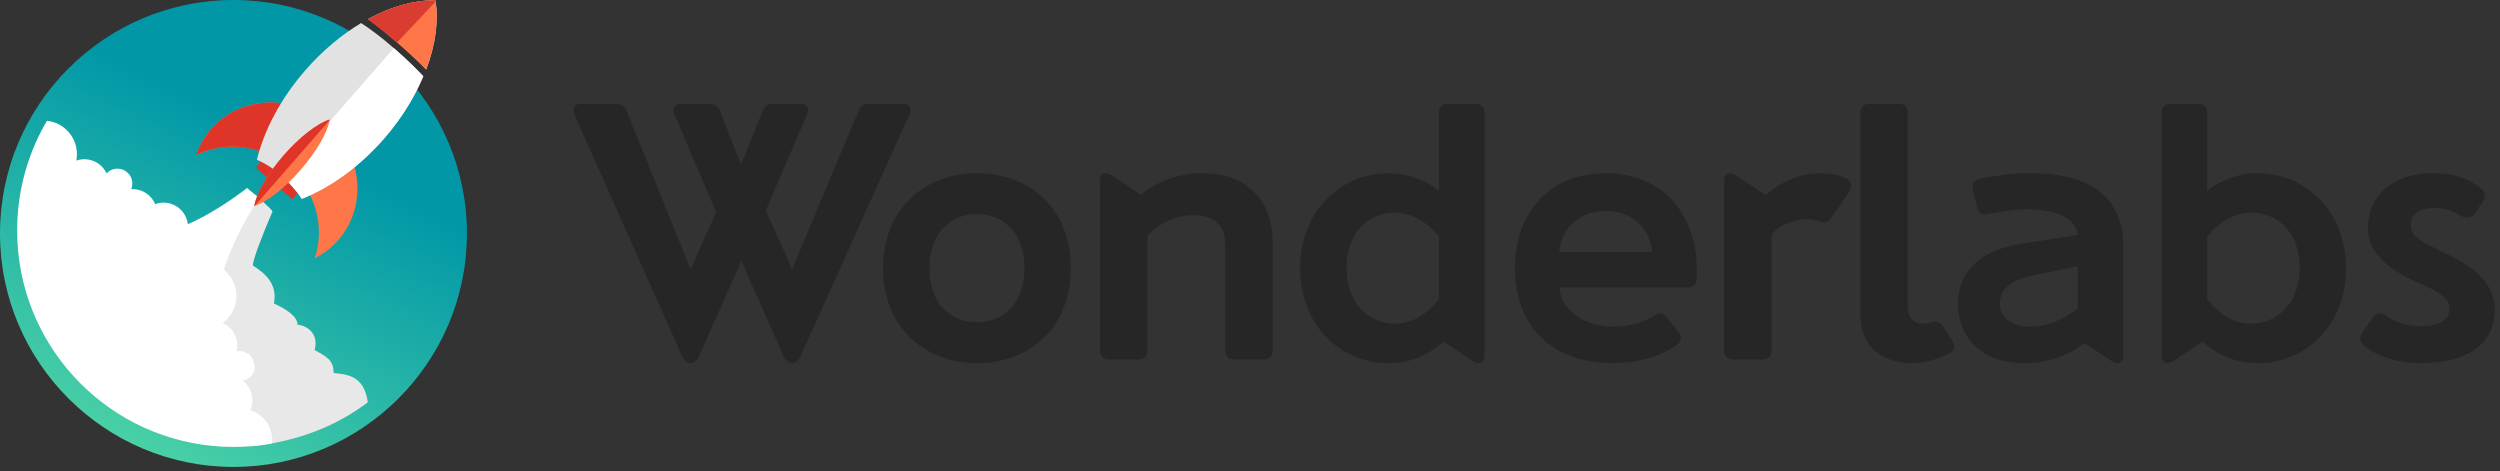 <?xml version="1.0" encoding="UTF-8" standalone="no"?>
<svg width="350px" height="66px" viewBox="0 0 350 66" version="1.1" xmlns="http://www.w3.org/2000/svg" xmlns:xlink="http://www.w3.org/1999/xlink">
    <rect x="0" y="0" width="350" height="66" fill="#333333" stroke="none"/>
    <!-- Generator: Sketch 40.3 (33839) - http://www.bohemiancoding.com/sketch -->
    <title>Group</title>
    <desc>Created with Sketch.</desc>
    <defs>
        <linearGradient x1="59.829%" y1="29.532%" x2="15.789%" y2="120.27%" id="linearGradient-1">
            <stop stop-color="#0197A7" offset="0%"></stop>
            <stop stop-color="#64E6A6" offset="100%"></stop>
        </linearGradient>
    </defs>
    <g id="Page-1" stroke="none" stroke-width="1" fill="none" fill-rule="evenodd">
        <g id="Group">
            <path d="M32.685,0 C14.662,0 0,14.662 0,32.685 L0,32.685 C0,50.707 14.662,65.369 32.685,65.369 L32.685,65.369 C50.707,65.369 65.37,50.707 65.37,32.685 L65.37,32.685 C65.37,14.662 50.707,0 32.685,0 L32.685,0 Z" id="Fill-1" fill="url(#linearGradient-1)"></path>
            <path d="M35.604,27.172 C35.604,27.172 38.14,29.336 38.147,29.616 C36.506,33.412 35.328,36.63 35.404,37.178 C36.959,38.165 38.911,39.673 38.347,42.481 C40.052,43.276 41.606,44.234 41.666,45.474 C42.823,45.508 44.71,46.64 44.041,49.006 C45.687,49.907 46.734,50.422 46.697,52.212 C48.257,52.438 50.961,52.341 51.494,56.324 C50.366,57.127 44.803,61.599 34.99,62.486 L25.123,36.028 L35.604,27.172 Z" id="Fill-3" fill="#E8E8E8"></path>
            <path d="M35.689,51.459 L35.593,51.108 L35.562,50.944 L35.541,50.819 L35.531,50.748 L35.469,50.542 L35.397,50.347 C35.397,50.347 35.171,49.864 34.886,49.581 L34.368,49.361 C34.314,49.342 34.259,49.288 34.204,49.272 C34.191,49.267 34.179,49.246 34.167,49.242 C34.055,49.212 33.942,49.184 33.828,49.172 C33.816,49.17 33.805,49.164 33.793,49.164 C33.736,49.16 33.679,49.154 33.621,49.154 C33.45,49.154 33.279,49.173 33.113,49.215 C33.131,49.144 33.148,49.069 33.162,48.998 C33.167,48.971 33.17,48.941 33.175,48.914 C33.183,48.868 33.191,48.824 33.197,48.778 C33.201,48.745 33.203,48.714 33.206,48.681 C33.21,48.641 33.214,48.599 33.217,48.557 C33.219,48.523 33.219,48.492 33.22,48.459 C33.221,48.416 33.223,48.374 33.223,48.331 L33.222,48.279 C33.221,48.228 33.218,48.176 33.215,48.126 C33.213,48.103 33.212,48.081 33.21,48.059 C33.206,48.008 33.2,47.958 33.193,47.907 C33.191,47.889 33.189,47.871 33.187,47.855 C33.177,47.788 33.166,47.722 33.152,47.657 C33.148,47.639 33.144,47.621 33.14,47.603 C33.129,47.554 33.117,47.505 33.104,47.456 C33.098,47.434 33.091,47.41 33.085,47.389 C33.071,47.342 33.056,47.297 33.041,47.251 C33.034,47.23 33.027,47.211 33.02,47.19 C32.998,47.127 32.973,47.065 32.947,47.004 C32.94,46.987 32.933,46.974 32.926,46.958 C32.905,46.91 32.882,46.862 32.859,46.816 C32.848,46.794 32.836,46.773 32.825,46.752 C32.802,46.709 32.779,46.666 32.754,46.624 C32.743,46.605 32.732,46.587 32.72,46.566 C32.684,46.508 32.647,46.45 32.607,46.395 C32.601,46.386 32.593,46.377 32.587,46.367 C32.552,46.319 32.516,46.272 32.479,46.225 C32.464,46.206 32.449,46.188 32.434,46.17 C32.402,46.132 32.368,46.093 32.334,46.056 C32.318,46.038 32.303,46.023 32.288,46.005 C32.238,45.953 32.187,45.901 32.133,45.852 C31.839,45.58 31.509,45.368 31.16,45.219 C31.198,45.191 31.235,45.163 31.272,45.133 C31.349,45.074 31.425,45.013 31.499,44.947 C31.51,44.938 31.521,44.928 31.532,44.919 C31.57,44.885 31.608,44.849 31.646,44.812 C31.662,44.797 31.677,44.783 31.692,44.77 C31.744,44.718 31.795,44.666 31.846,44.611 C31.899,44.553 31.951,44.495 32.001,44.434 C32.019,44.414 32.034,44.395 32.05,44.373 C32.083,44.334 32.116,44.294 32.147,44.252 C32.166,44.227 32.183,44.202 32.202,44.178 C32.229,44.139 32.256,44.103 32.282,44.065 C32.3,44.038 32.317,44.011 32.335,43.983 C32.359,43.946 32.383,43.91 32.406,43.873 C32.424,43.844 32.44,43.815 32.457,43.786 C32.479,43.749 32.5,43.712 32.521,43.675 C32.537,43.647 32.552,43.615 32.568,43.587 C32.587,43.55 32.606,43.513 32.624,43.475 C32.639,43.444 32.653,43.413 32.668,43.383 C32.685,43.346 32.702,43.309 32.718,43.272 C32.731,43.239 32.744,43.208 32.757,43.176 C32.772,43.139 32.787,43.102 32.801,43.063 C32.813,43.031 32.824,42.998 32.835,42.967 C32.849,42.928 32.861,42.891 32.874,42.852 C32.884,42.819 32.894,42.788 32.904,42.755 C32.915,42.717 32.926,42.678 32.936,42.639 C32.945,42.605 32.954,42.572 32.961,42.541 C32.971,42.502 32.98,42.464 32.988,42.425 C32.996,42.392 33.002,42.356 33.009,42.324 C33.017,42.285 33.023,42.246 33.03,42.208 C33.036,42.175 33.042,42.141 33.046,42.105 C33.052,42.066 33.057,42.029 33.062,41.99 C33.065,41.956 33.07,41.922 33.073,41.888 C33.077,41.849 33.08,41.81 33.083,41.772 C33.085,41.736 33.088,41.702 33.09,41.667 C33.092,41.63 33.093,41.592 33.094,41.554 C33.095,41.519 33.096,41.483 33.096,41.447 C33.097,41.416 33.095,41.386 33.095,41.355 C33.094,41.309 33.094,41.263 33.092,41.215 C33.09,41.184 33.088,41.151 33.086,41.117 C33.083,41.074 33.08,41.029 33.076,40.986 C33.073,40.952 33.069,40.917 33.065,40.885 C33.06,40.842 33.055,40.8 33.049,40.758 C33.044,40.722 33.038,40.688 33.032,40.651 C33.025,40.611 33.019,40.571 33.011,40.529 C33.004,40.495 32.996,40.459 32.988,40.423 C32.98,40.383 32.971,40.343 32.961,40.303 C32.953,40.269 32.943,40.233 32.934,40.197 C32.923,40.157 32.912,40.118 32.9,40.08 C32.89,40.044 32.879,40.01 32.868,39.974 C32.855,39.935 32.842,39.897 32.829,39.858 C32.816,39.824 32.804,39.788 32.791,39.755 C32.776,39.717 32.761,39.678 32.745,39.641 C32.731,39.605 32.717,39.572 32.702,39.538 C32.686,39.499 32.668,39.462 32.65,39.425 C32.635,39.392 32.619,39.358 32.603,39.325 C32.584,39.288 32.564,39.251 32.544,39.214 C32.527,39.181 32.51,39.148 32.492,39.117 C32.471,39.08 32.449,39.044 32.427,39.007 C32.408,38.975 32.39,38.944 32.371,38.913 C32.347,38.877 32.322,38.84 32.298,38.803 C32.278,38.773 32.258,38.745 32.238,38.715 C32.211,38.678 32.184,38.642 32.156,38.605 C32.136,38.578 32.115,38.55 32.094,38.522 C32.064,38.484 32.033,38.447 32.001,38.41 C31.981,38.386 31.96,38.359 31.939,38.336 C31.903,38.295 31.866,38.255 31.829,38.215 C31.81,38.196 31.792,38.175 31.773,38.156 C31.716,38.096 31.657,38.038 31.596,37.981 C31.547,37.938 31.499,37.895 31.449,37.853 C31.404,37.816 31.359,37.779 31.314,37.742 L31.312,37.74 C31.483,37.237 31.662,36.745 31.846,36.267 C33.654,31.57 35.961,28.188 36.274,27.738 L35.438,27.032 L34.593,26.317 C34.593,26.317 31.701,28.61 28.337,30.401 C27.668,30.759 26.979,31.096 26.29,31.392 C26.097,29.692 24.656,28.372 22.905,28.372 C22.491,28.372 22.095,28.445 21.728,28.581 C21.215,27.348 19.999,26.48 18.58,26.48 C18.51,26.48 18.442,26.483 18.374,26.486 C18.474,26.242 18.529,25.977 18.529,25.697 C18.529,24.546 17.597,23.613 16.445,23.613 C15.842,23.613 15.301,23.87 14.92,24.279 C14.382,23.105 13.198,22.29 11.822,22.29 C11.42,22.29 11.035,22.36 10.678,22.486 C10.736,22.192 10.767,21.887 10.767,21.576 C10.767,19.151 8.93,17.159 6.572,16.91 C6.289,17.392 6.02,17.881 5.763,18.378 C3.615,22.538 2.4,27.258 2.4,32.263 C2.4,47.999 14.394,60.934 29.739,62.426 C30.716,62.522 31.707,62.572 32.709,62.572 C34.522,62.572 36.297,62.411 38.023,62.106 C38.031,62.053 38.038,61.999 38.044,61.946 C38.046,61.923 38.048,61.901 38.049,61.879 C38.054,61.837 38.058,61.794 38.06,61.752 C38.062,61.725 38.102,61.697 38.104,61.67 C38.105,61.633 38.147,61.596 38.147,61.559 L38.147,61.472 C38.147,61.438 38.106,61.401 38.106,61.365 C38.105,61.337 38.083,61.307 38.082,61.278 C38.08,61.242 38.068,61.206 38.065,61.172 C38.063,61.142 38.055,61.112 38.053,61.084 C38.049,61.048 38.043,61.014 38.039,60.978 C38.035,60.95 38.03,60.92 38.026,60.892 C38.021,60.855 38.014,60.819 38.008,60.785 C38.004,60.757 37.999,60.728 37.993,60.7 C37.986,60.663 37.979,60.627 37.971,60.592 C37.964,60.563 37.959,60.536 37.953,60.511 C37.943,60.472 37.933,60.434 37.923,60.397 C37.916,60.371 37.91,60.346 37.903,60.322 C37.89,60.275 37.875,60.228 37.859,60.181 C37.855,60.166 37.85,60.151 37.845,60.136 C37.825,60.075 37.802,60.016 37.779,59.955 C37.771,59.934 37.762,59.914 37.754,59.895 C37.737,59.855 37.721,59.813 37.703,59.773 C37.692,59.749 37.681,59.727 37.67,59.703 C37.653,59.666 37.636,59.632 37.619,59.596 C37.606,59.571 37.593,59.547 37.58,59.523 C37.562,59.487 37.544,59.455 37.525,59.42 C37.511,59.397 37.497,59.371 37.482,59.347 C37.463,59.313 37.443,59.282 37.423,59.249 C37.408,59.225 37.392,59.2 37.376,59.176 C37.355,59.145 37.334,59.114 37.312,59.081 C37.295,59.059 37.279,59.035 37.262,59.011 C37.239,58.98 37.215,58.949 37.191,58.917 C37.174,58.895 37.156,58.873 37.139,58.85 C37.113,58.819 37.086,58.788 37.06,58.757 C37.043,58.736 37.025,58.715 37.007,58.694 C36.977,58.66 36.945,58.627 36.915,58.596 C36.898,58.578 36.883,58.562 36.867,58.544 C36.819,58.495 36.77,58.447 36.718,58.4 C36.218,57.935 35.634,57.617 35.02,57.44 C35.053,57.367 35.083,57.292 35.111,57.218 C35.118,57.2 35.125,57.181 35.131,57.161 C35.155,57.096 35.177,57.029 35.196,56.962 C35.199,56.952 35.202,56.943 35.205,56.934 C35.226,56.856 35.244,56.781 35.259,56.703 C35.263,56.685 35.266,56.667 35.27,56.648 C35.282,56.584 35.292,56.52 35.3,56.456 C35.302,56.438 35.305,56.423 35.307,56.407 C35.315,56.331 35.322,56.255 35.325,56.178 C35.326,56.16 35.326,56.142 35.327,56.123 C35.329,56.059 35.329,55.995 35.327,55.932 C35.327,55.914 35.327,55.897 35.326,55.88 C35.323,55.803 35.317,55.728 35.309,55.653 C35.308,55.636 35.305,55.62 35.304,55.605 C35.295,55.538 35.285,55.472 35.273,55.407 C35.271,55.392 35.269,55.377 35.266,55.362 C35.251,55.288 35.233,55.212 35.214,55.139 C35.21,55.123 35.205,55.106 35.201,55.09 C35.182,55.025 35.161,54.959 35.139,54.894 C35.135,54.882 35.131,54.87 35.127,54.858 C35.101,54.785 35.071,54.714 35.04,54.642 C35.033,54.626 35.025,54.609 35.018,54.594 C34.988,54.529 34.957,54.465 34.922,54.401 C34.918,54.394 34.914,54.386 34.909,54.377 C34.871,54.307 34.83,54.239 34.787,54.172 C34.777,54.157 34.767,54.142 34.756,54.127 C34.714,54.063 34.67,54.002 34.623,53.94 C34.62,53.937 34.617,53.931 34.613,53.928 C34.564,53.862 34.511,53.801 34.456,53.74 L34.416,53.697 C34.359,53.636 34.301,53.577 34.24,53.52 C34.15,53.438 34.057,53.359 33.961,53.288 C34.401,53.215 34.821,53.004 35.147,52.651 C35.195,52.6 35.239,52.547 35.28,52.492 C35.295,52.474 35.307,52.453 35.32,52.434 C35.346,52.398 35.373,52.361 35.396,52.324 C35.41,52.3 35.422,52.275 35.436,52.251 C35.456,52.217 35.475,52.182 35.492,52.147 C35.505,52.12 35.516,52.093 35.528,52.066 C35.543,52.032 35.558,51.998 35.57,51.965 C35.581,51.937 35.59,51.907 35.599,51.879 C35.61,51.844 35.622,51.812 35.63,51.776 C35.639,51.746 35.645,51.717 35.651,51.688 C35.659,51.653 35.667,51.62 35.672,51.586 C35.677,51.554 35.681,51.523 35.685,51.492" id="Fill-5" fill="#FFFFFF"></path>
            <polygon id="Fill-7" fill="#DF3428" points="40.903 27.896 35.802 23.455 37.201 21.853 42.301 26.294"></polygon>
            <path d="M45.858,17.365 C50.776,21.648 51.45,28.916 47.362,33.601 C46.412,34.689 45.286,35.539 44.06,36.154 C45.521,31.866 44.251,26.821 40.474,23.533 C36.698,20.245 31.519,19.676 27.467,21.706 C27.908,20.409 28.598,19.18 29.548,18.092 C33.637,13.407 40.939,13.082 45.858,17.365" id="Fill-9" fill="#FF7748"></path>
            <path d="M37.951,21.838 C34.586,20.128 30.675,20.1 27.467,21.706 C27.909,20.409 28.598,19.18 29.549,18.091 C32.984,14.156 38.687,13.299 43.339,15.666 L37.951,21.838 Z" id="Fill-11" fill="#DF3428"></path>
            <path d="M59.276,10.693 C59.276,10.693 55.068,6.15 50.552,3.228 C47.834,4.854 45.16,7.072 42.765,9.816 C39.275,13.813 36.97,18.245 35.966,22.361 C37.219,22.926 38.417,23.681 39.512,24.635 C40.609,25.589 41.521,26.672 42.251,27.834 C46.199,26.279 50.28,23.394 53.77,19.397 C56.452,16.324 58.429,12.995 59.659,9.75 L59.276,10.693 Z" id="Fill-13" fill="#E2E2E2"></path>
            <path d="M51.541,2.668 C51.541,2.668 57.52,6.746 59.664,9.739 C60.973,6.281 61.433,2.918 60.963,0.062 C58.066,-0.014 54.791,0.901 51.539,2.669 L51.541,2.668 Z" id="Fill-15" fill="#E2E2E2"></path>
            <path d="M59.611,9.671 C60.85,6.281 61.282,2.981 60.871,0.178 L55.843,5.93 C57.284,7.129 58.74,8.48 59.611,9.671" id="Fill-17" fill="#FFFFFF"></path>
            <path d="M55.138,6.736 L39.484,24.642 C40.374,25.487 41.628,26.842 42.251,27.834 C46.199,26.279 50.281,23.395 53.77,19.397 C56.193,16.621 58.019,13.615 59.234,10.649 C58.974,10.372 57.351,8.66 55.138,6.736" id="Fill-19" fill="#FFFFFF"></path>
            <path d="M42.065,23.809 C39.76,26.45 37.284,28.318 35.604,28.831 C35.883,27.099 37.398,24.394 39.704,21.753 C42.009,19.112 44.485,17.244 46.166,16.731 C45.886,18.464 44.371,21.168 42.065,23.809" id="Fill-21" fill="#FF7748"></path>
            <path d="M35.684,28.803 C35.657,28.811 35.63,28.822 35.604,28.83 C35.883,27.098 37.398,24.393 39.704,21.752 C42.01,19.112 44.486,17.243 46.166,16.73 C46.161,16.757 46.154,16.786 46.15,16.813 L35.684,28.803 Z" id="Fill-23" fill="#DF3428"></path>
            <path d="M59.664,9.739 C58.415,8.504 57.1,7.278 55.716,6.073 C54.333,4.869 52.937,3.735 51.541,2.668 C54.793,0.901 58.067,-0.013 60.964,0.062 C61.434,2.918 60.973,6.281 59.664,9.739" id="Fill-25" fill="#FF7748"></path>
            <path d="M55.581,5.957 C54.242,4.796 52.892,3.7 51.541,2.667 C54.792,0.9 58.067,-0.013 60.963,0.061 C60.972,0.113 60.978,0.166 60.986,0.217 L55.581,5.957 Z" id="Fill-27" fill="#DA3C31"></path>
            <path d="M126.388,14.533 C127.155,14.533 127.462,14.89 127.462,15.402 C127.462,15.658 127.359,15.913 127.257,16.169 L112.173,49.659 C111.969,50.171 111.559,50.837 110.895,50.837 C110.23,50.837 109.821,50.171 109.617,49.659 L103.787,36.519 L97.958,49.659 C97.754,50.171 97.345,50.837 96.68,50.837 C96.015,50.837 95.606,50.171 95.402,49.659 L80.471,16.169 C80.369,15.965 80.318,15.709 80.318,15.453 C80.318,14.942 80.574,14.533 81.391,14.533 L86.249,14.533 C86.965,14.533 87.425,14.84 87.732,15.555 L96.68,37.695 L100.259,29.719 L94.43,16.015 C94.123,15.402 94.277,14.533 95.453,14.533 L99.339,14.533 C100.106,14.533 100.566,14.89 100.822,15.555 L103.736,23.072 L106.753,15.555 C107.009,14.89 107.469,14.533 108.236,14.533 L111.969,14.533 C113.145,14.533 113.298,15.402 112.991,16.015 L107.213,29.464 L110.895,37.695 L120.201,15.505 C120.456,14.84 120.968,14.533 121.684,14.533 L126.388,14.533 Z" id="Fill-29" fill="#262626"></path>
            <path d="M143.413,37.542 C143.413,32.584 140.447,29.974 136.766,29.974 C133.084,29.974 130.119,32.584 130.119,37.542 C130.119,42.502 133.084,45.108 136.766,45.108 C140.447,45.108 143.413,42.502 143.413,37.542 M136.766,50.837 C129.505,50.837 123.625,45.877 123.625,37.542 C123.625,29.209 129.505,24.248 136.766,24.248 C144.129,24.248 149.907,29.157 149.907,37.542 C149.907,45.928 144.129,50.837 136.766,50.837" id="Fill-31" fill="#262626"></path>
            <path d="M178.181,33.81 L178.181,49.046 C178.181,49.865 177.721,50.326 176.903,50.326 L172.812,50.326 C171.994,50.326 171.534,49.865 171.534,49.046 L171.534,34.269 C171.534,31.458 169.847,30.128 167.034,30.128 C164.529,30.128 161.921,31.458 160.642,33.043 L160.642,49.046 C160.642,49.865 160.182,50.326 159.364,50.326 L155.274,50.326 C154.455,50.326 153.995,49.865 153.995,49.046 L153.995,25.322 C153.995,24.605 154.302,24.248 154.763,24.248 C155.018,24.248 155.274,24.299 155.887,24.708 L159.722,27.265 C161.869,25.476 164.835,24.248 168.517,24.248 C174.909,24.248 178.181,28.543 178.181,33.81" id="Fill-33" fill="#262626"></path>
            <path d="M201.445,41.888 L201.445,33.094 C199.963,31.253 197.713,29.77 195.309,29.77 C191.577,29.77 188.508,32.531 188.508,37.542 C188.508,42.4 191.628,45.314 195.309,45.314 C197.917,45.314 200.013,43.73 201.445,41.888 L201.445,41.888 Z M206.558,14.533 C207.377,14.533 207.837,14.993 207.837,15.811 L207.837,49.763 C207.837,50.478 207.53,50.837 207.069,50.837 C206.814,50.837 206.558,50.784 205.945,50.376 L202.11,47.82 C200.269,49.456 197.814,50.837 194.338,50.837 C187.69,50.837 182.014,45.57 182.014,37.542 C182.014,29.617 187.69,24.248 194.338,24.248 C197.048,24.248 199.502,25.168 201.445,26.702 L201.445,15.811 C201.445,14.993 201.905,14.533 202.723,14.533 L206.558,14.533 Z" id="Fill-35" fill="#262626"></path>
            <path d="M231.253,35.292 C231.253,32.837 229.106,29.515 224.811,29.515 C220.566,29.515 218.316,32.837 218.316,35.292 L231.253,35.292 Z M237.542,37.542 L237.542,38.974 C237.542,39.792 237.082,40.252 236.264,40.252 L218.316,40.252 C218.47,43.063 221.385,45.724 225.833,45.724 C228.646,45.724 230.589,44.855 231.611,44.188 C232.327,43.73 232.89,43.781 233.4,44.444 L234.985,46.489 C235.497,47.103 235.446,47.77 234.781,48.281 C233.4,49.252 230.435,50.837 225.833,50.837 C216.374,50.837 212.078,44.7 212.078,37.542 C212.078,30.384 216.374,24.248 224.811,24.248 C233.146,24.248 237.542,30.486 237.542,37.542 L237.542,37.542 Z" id="Fill-37" fill="#262626"></path>
            <path d="M259.169,25.986 C259.169,26.242 259.067,26.498 258.914,26.804 L256.357,30.537 C255.846,31.253 255.283,31.202 254.618,30.946 C254.107,30.793 253.494,30.69 252.676,30.69 C251.908,30.69 249.352,31.202 248.023,32.787 L248.023,49.046 C248.023,49.864 247.563,50.325 246.744,50.325 L242.653,50.325 C241.836,50.325 241.375,49.864 241.375,49.046 L241.375,25.322 C241.375,24.605 241.683,24.248 242.143,24.248 C242.399,24.248 242.653,24.299 243.268,24.708 L247.204,27.316 C249.198,25.577 251.807,24.248 254.874,24.248 C256.612,24.248 257.789,24.657 258.556,25.014 C258.965,25.27 259.169,25.629 259.169,25.986" id="Fill-39" fill="#262626"></path>
            <path d="M265.815,14.533 C266.634,14.533 267.094,14.993 267.094,15.811 L267.094,42.808 C267.094,44.802 268.219,45.314 269.241,45.314 C270.264,45.314 270.572,45.007 271.031,45.007 C271.389,45.007 271.798,45.314 272.106,45.775 L273.332,47.718 C273.486,47.972 273.587,48.228 273.587,48.484 C273.587,48.894 273.332,49.251 272.873,49.507 C271.236,50.325 269.394,50.837 267.656,50.837 C264.334,50.837 260.447,49.2 260.447,43.933 L260.447,15.811 C260.447,14.993 260.908,14.533 261.726,14.533 L265.815,14.533 Z" id="Fill-41" fill="#262626"></path>
            <path d="M284.581,45.724 C286.984,45.62 289.029,44.599 290.87,43.218 L290.87,37.286 L284.581,38.564 C280.593,39.382 279.979,41.173 279.979,42.501 C279.979,44.751 282.024,45.826 284.581,45.724 M297.262,34.117 L297.262,49.763 C297.262,50.478 296.955,50.837 296.495,50.837 C296.239,50.837 295.983,50.785 295.37,50.376 L291.791,48.025 C289.797,49.66 286.934,50.837 283.353,50.837 C276.963,50.837 274.099,46.745 274.099,42.501 C274.099,38.769 276.451,35.191 282.74,34.167 L290.87,32.89 C290.87,32.02 290.206,31.099 289.285,30.486 C288.365,29.872 286.728,29.31 283.661,29.31 C281.718,29.31 279.621,29.719 278.803,29.872 C278.189,29.974 278.036,30.026 277.934,30.026 C277.32,30.026 276.963,29.668 276.809,29.003 L276.298,27.009 C276.144,26.395 276.144,26.293 276.144,26.14 C276.144,25.577 276.502,25.168 277.167,25.015 C278.701,24.708 281.462,24.248 284.172,24.248 C288.416,24.248 291.075,24.964 293.223,26.293 C295.881,27.93 297.262,30.946 297.262,34.117" id="Fill-43" fill="#262626"></path>
            <path d="M321.956,37.542 C321.956,32.532 318.889,29.77 315.155,29.77 C312.753,29.77 310.503,31.253 309.019,33.093 L309.019,41.889 C310.451,43.73 312.548,45.313 315.155,45.313 C318.837,45.313 321.956,42.4 321.956,37.542 M328.45,37.542 C328.45,45.569 322.774,50.837 316.127,50.837 C312.65,50.837 310.196,49.456 308.355,47.819 L304.52,50.377 C303.906,50.785 303.651,50.837 303.395,50.837 C302.935,50.837 302.628,50.478 302.628,49.764 L302.628,15.812 C302.628,14.993 303.089,14.534 303.906,14.534 L307.741,14.534 C308.56,14.534 309.019,14.993 309.019,15.812 L309.019,26.703 C310.963,25.168 313.417,24.248 316.127,24.248 C322.774,24.248 328.45,29.617 328.45,37.542" id="Fill-45" fill="#262626"></path>
            <path d="M347.317,26.345 C347.674,26.6 347.879,27.009 347.879,27.367 C347.879,27.725 347.777,27.981 347.521,28.339 L346.448,29.924 C346.192,30.282 345.834,30.487 345.424,30.487 C345.17,30.487 344.811,30.384 344.454,30.18 C343.277,29.464 342.204,29.106 340.823,29.106 C338.471,29.106 337.5,30.231 337.5,31.458 C337.5,33.401 339.34,33.912 343.073,35.804 C346.295,37.439 349.259,39.588 349.259,43.371 C349.259,48.588 344.76,50.838 339.085,50.838 C334.943,50.838 332.386,49.558 330.955,48.383 C330.648,48.127 330.443,47.769 330.443,47.463 C330.443,47.103 330.596,46.746 330.852,46.388 L332.181,44.445 C332.437,44.088 332.796,43.883 333.153,43.883 C333.46,43.883 333.767,44.037 334.175,44.293 C335.454,45.109 336.937,45.672 338.931,45.672 C341.335,45.672 342.92,44.855 342.92,43.269 C342.92,41.633 341.335,40.814 338.879,39.742 C335.556,38.258 331.517,36.06 331.517,31.918 C331.517,27.162 335.25,24.248 340.619,24.248 C343.993,24.248 345.834,25.22 347.317,26.345" id="Fill-47" fill="#262626"></path>
        </g>
    </g>
</svg>